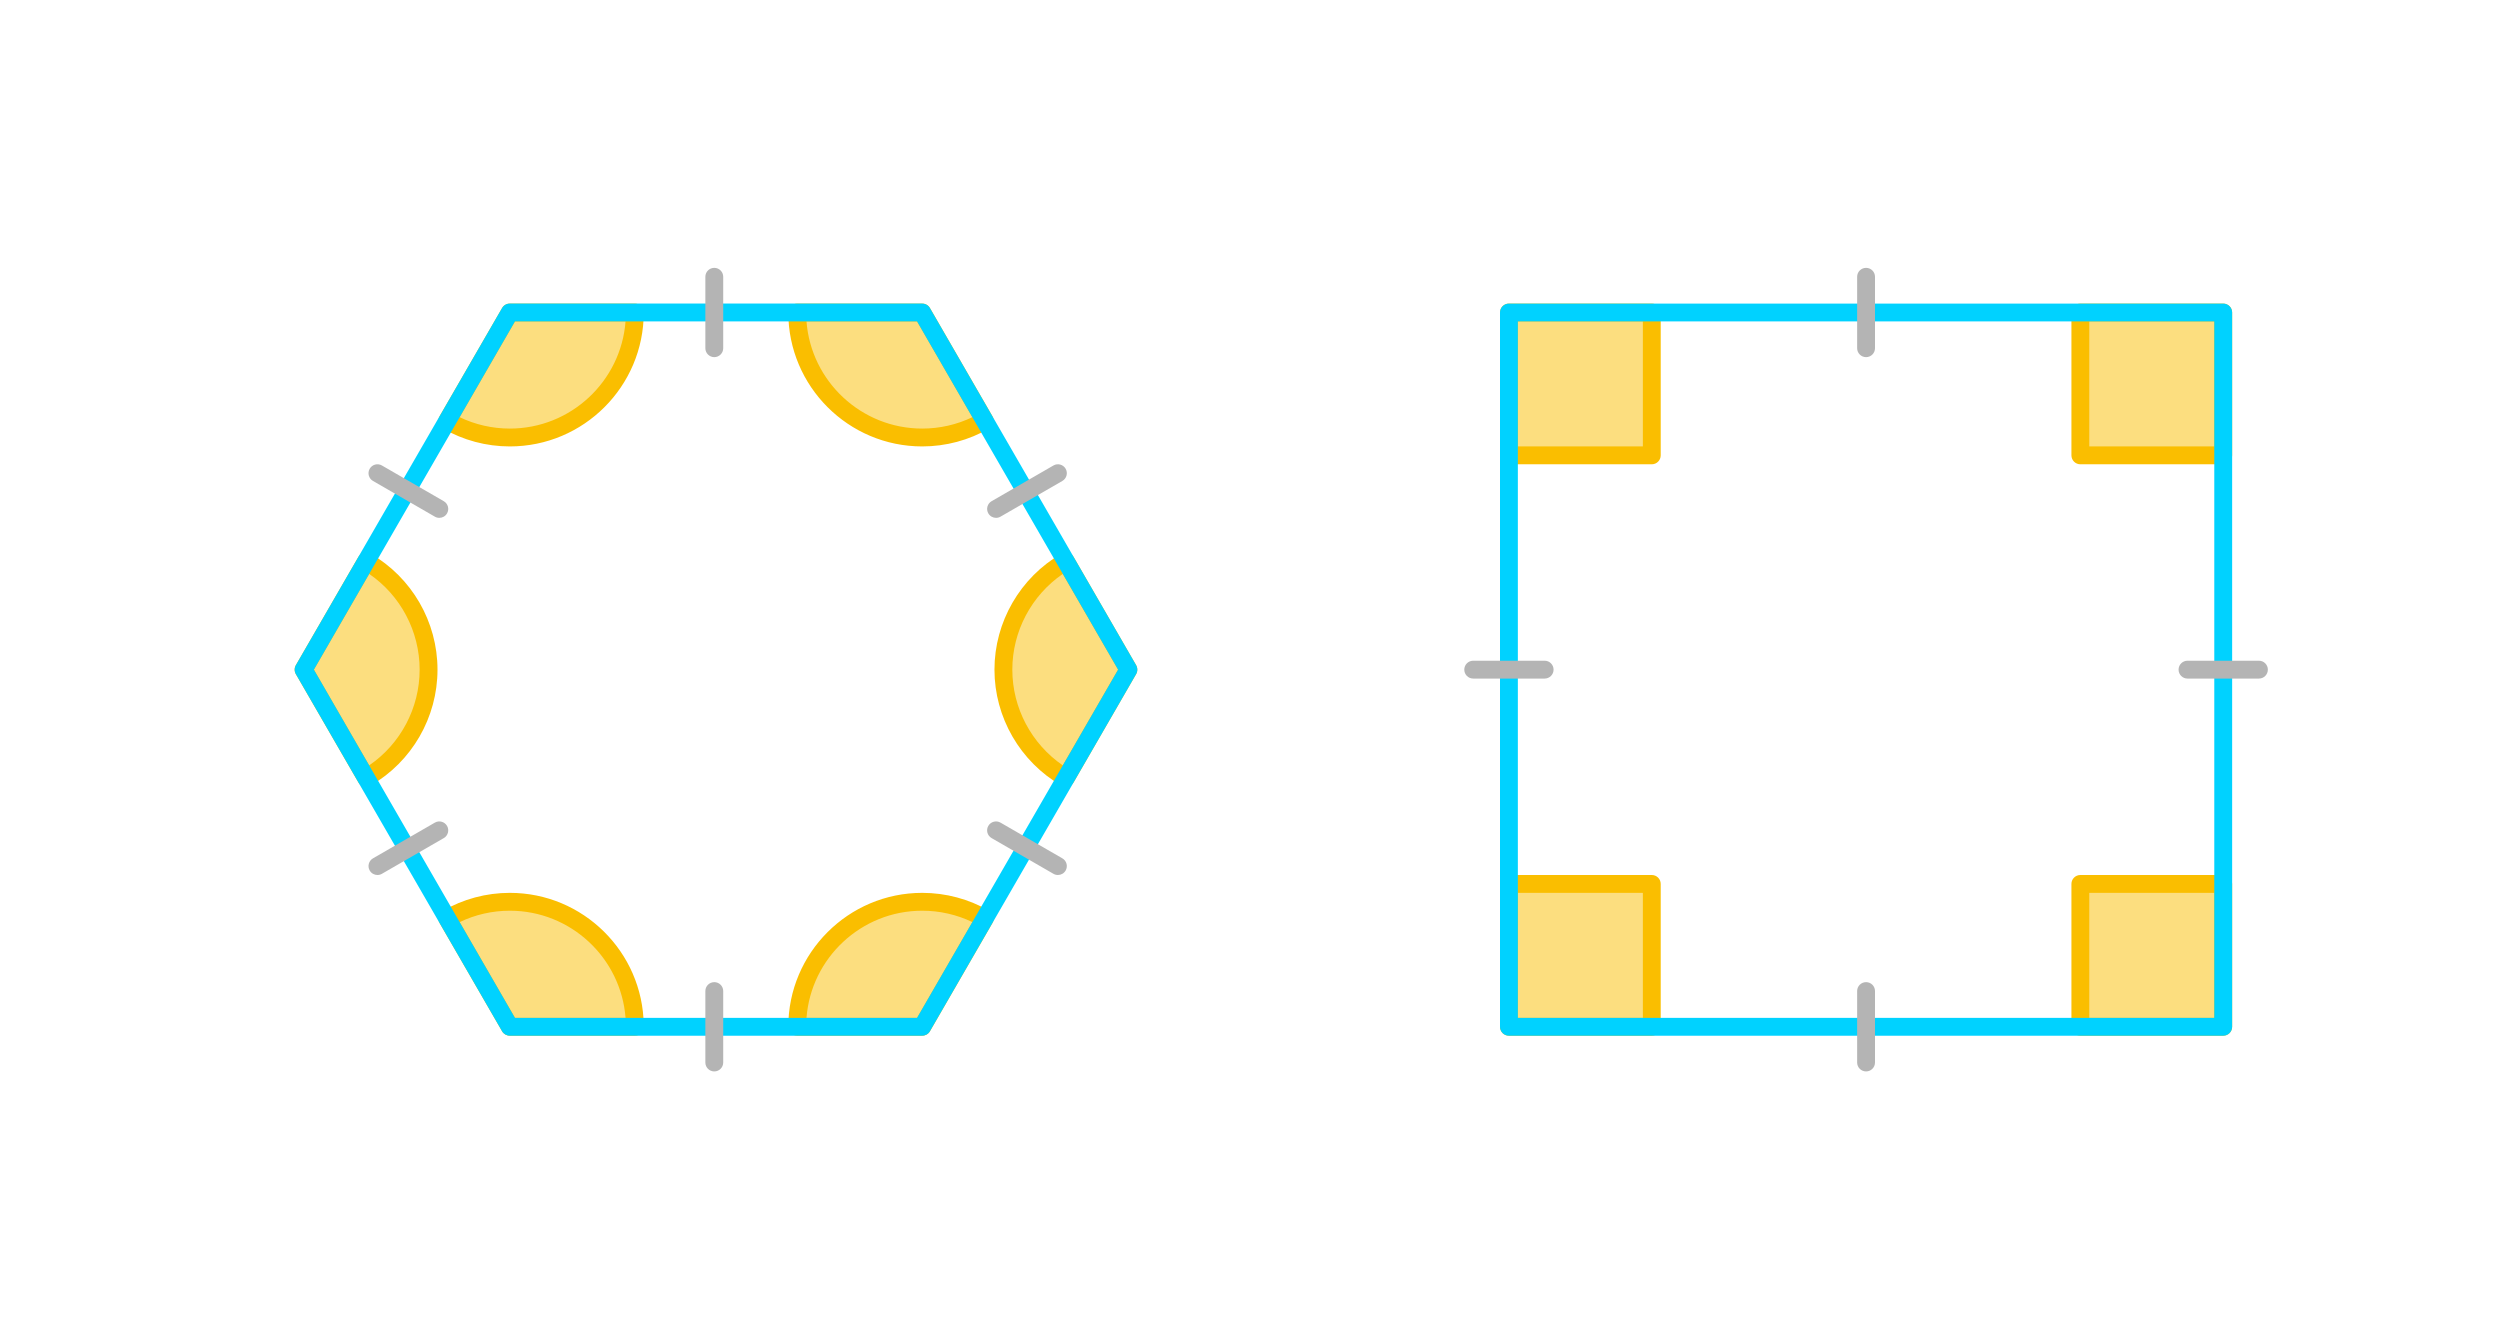 <?xml version="1.0" encoding="iso-8859-1"?>
<!-- Generator: Adobe Illustrator 16.0.3, SVG Export Plug-In . SVG Version: 6.00 Build 0)  -->
<!DOCTYPE svg PUBLIC "-//W3C//DTD SVG 1.1//EN" "http://www.w3.org/Graphics/SVG/1.1/DTD/svg11.dtd">
<svg version="1.1" xmlns="http://www.w3.org/2000/svg" xmlns:xlink="http://www.w3.org/1999/xlink" x="0px" y="0px" width="280px"
	 height="150px" viewBox="1233.5 -136.5 280 150" style="enable-background:new 1233.5 -136.5 280 150;" xml:space="preserve">
<g id="Layer_1">
	<g id="New_Symbol_2">
	</g>
	<g id="New_Symbol_3_">
	</g>
	<g id="New_Symbol_2_">
	</g>
	<g id="New_Symbol_1_">
	</g>
	<g id="New_Symbol">
	</g>
	<g>
		<g>
			<g>
				<rect x="1402.5" y="-101.5" style="opacity:0.5;fill:#FABE00;" width="16" height="16"/>
				<path style="fill:#FABE00;" d="M1418.5-84.5h-16c-0.553,0-1-0.448-1-1v-16c0-0.552,0.447-1,1-1h16c0.553,0,1,0.448,1,1v16
					C1419.5-84.948,1419.053-84.5,1418.5-84.5z M1403.5-86.5h14v-14h-14V-86.5z"/>
			</g>
			<g>
				<rect x="1466.5" y="-101.5" style="opacity:0.5;fill:#FABE00;" width="16" height="16"/>
				<path style="fill:#FABE00;" d="M1482.5-84.5h-16c-0.553,0-1-0.448-1-1v-16c0-0.552,0.447-1,1-1h16c0.553,0,1,0.448,1,1v16
					C1483.5-84.948,1483.053-84.5,1482.5-84.5z M1467.5-86.5h14v-14h-14V-86.5z"/>
			</g>
			<g>
				<rect x="1402.5" y="-37.5" style="opacity:0.5;fill:#FABE00;" width="16" height="16"/>
				<path style="fill:#FABE00;" d="M1418.5-20.5h-16c-0.553,0-1-0.448-1-1v-16c0-0.552,0.447-1,1-1h16c0.553,0,1,0.448,1,1v16
					C1419.5-20.948,1419.053-20.5,1418.5-20.5z M1403.5-22.5h14v-14h-14V-22.5z"/>
			</g>
			<g>
				<rect x="1466.5" y="-37.5" style="opacity:0.5;fill:#FABE00;" width="16" height="16"/>
				<path style="fill:#FABE00;" d="M1482.5-20.5h-16c-0.553,0-1-0.448-1-1v-16c0-0.552,0.447-1,1-1h16c0.553,0,1,0.448,1,1v16
					C1483.5-20.948,1483.053-20.5,1482.5-20.5z M1467.5-22.5h14v-14h-14V-22.5z"/>
			</g>
			<g>
				<g>
					<g>
						<path style="fill:#00D2FF;" d="M1482.5-20.5h-80c-0.553,0-1-0.448-1-1v-80c0-0.552,0.447-1,1-1h80c0.553,0,1,0.448,1,1v80
							C1483.5-20.948,1483.053-20.5,1482.5-20.5z M1403.5-22.5h78v-78h-78V-22.5z"/>
					</g>
					<g>
						<g>
							<g>
								<g>
									<g>
										<g>
											<g>
												<g>
													<g id="Layer_1_107_">
														<g>
															<g>
																<g>
																	<g>
																		<g>
																			<g>
																				<g>
																					<g>
																						<g style="opacity:0;">
																							<rect x="1233.5" y="-136.5" style="fill:#FFFFFF;" width="280" height="150"/>
																						</g>
																					</g>
																				</g>
																			</g>
																		</g>
																	</g>
																</g>
															</g>
														</g>
													</g>
												</g>
											</g>
										</g>
									</g>
								</g>
							</g>
						</g>
					</g>
				</g>
			</g>
			<g>
				<path style="opacity:0.5;fill:#FABE00;" d="M1304.6-21.5h-14l-7-12.12c2.061-1.2,4.45-1.88,7-1.88
					C1298.33-35.5,1304.6-29.23,1304.6-21.5z"/>
				<path style="fill:#FABE00;" d="M1304.619-20.5c-0.004,0-0.012,0.001-0.02,0h-14c-0.357,0-0.688-0.19-0.866-0.5l-7-12.12
					c-0.275-0.477-0.113-1.087,0.363-1.364c2.264-1.318,4.858-2.016,7.503-2.016c8.202,0,14.888,6.617,14.999,14.793
					c0.014,0.066,0.021,0.136,0.021,0.207C1305.619-20.948,1305.172-20.5,1304.619-20.5z M1291.177-22.5h12.385
					c-0.513-6.703-6.13-12-12.962-12c-1.955,0-3.877,0.439-5.616,1.276L1291.177-22.5z"/>
			</g>
			<g>
				<path style="opacity:0.5;fill:#FABE00;" d="M1281.5-61.5c0,5.18-2.811,9.71-7,12.12l-7-12.12l7-12.12
					C1278.689-71.21,1281.5-66.68,1281.5-61.5z"/>
				<path style="fill:#FABE00;" d="M1274.501-48.38c-0.346,0-0.682-0.179-0.867-0.5l-7-12.12c-0.179-0.31-0.179-0.69,0-1l7-12.12
					c0.276-0.478,0.887-0.642,1.365-0.367c4.627,2.662,7.501,7.638,7.501,12.987s-2.874,10.325-7.501,12.987
					C1274.842-48.423,1274.67-48.38,1274.501-48.38z M1268.655-61.5l6.192,10.722c3.51-2.4,5.652-6.422,5.652-10.722
					s-2.143-8.322-5.652-10.722L1268.655-61.5z"/>
			</g>
			<g>
				<path style="opacity:0.5;fill:#FABE00;" d="M1304.6-101.5c0,7.73-6.27,14-14,14c-2.55,0-4.939-0.68-7-1.88l7-12.12H1304.6z"/>
				<path style="fill:#FABE00;" d="M1290.6-86.5c-2.645,0-5.239-0.697-7.503-2.016c-0.477-0.277-0.639-0.887-0.363-1.364l7-12.12
					c0.179-0.31,0.509-0.5,0.866-0.5h14c0.553,0,1,0.448,1,1C1305.6-93.229,1298.871-86.5,1290.6-86.5z M1284.983-89.776
					c1.739,0.837,3.661,1.276,5.616,1.276c6.832,0,12.449-5.297,12.962-12h-12.385L1284.983-89.776z"/>
			</g>
			<g>
				<path style="opacity:0.5;fill:#FABE00;" d="M1343.79-89.38c-2.061,1.2-4.45,1.88-7,1.88c-7.74,0-14-6.27-14-14h14L1343.79-89.38
					z"/>
				<path style="fill:#FABE00;" d="M1336.79-86.5c-8.271,0-15-6.729-15-15c0-0.552,0.447-1,1-1h14c0.357,0,0.688,0.19,0.866,0.5
					l7,12.12c0.275,0.477,0.113,1.087-0.363,1.364C1342.029-87.197,1339.435-86.5,1336.79-86.5z M1323.828-100.5
					c0.513,6.703,6.13,12,12.962,12c1.955,0,3.877-0.439,5.616-1.276l-6.193-10.724H1323.828z"/>
			</g>
			<g>
				<path style="opacity:0.5;fill:#FABE00;" d="M1359.88-61.5l-7,12.12c-4.19-2.42-7-6.94-7-12.12s2.81-9.7,7-12.12L1359.88-61.5z"
					/>
				<path style="fill:#FABE00;" d="M1352.879-48.38c-0.17,0-0.342-0.043-0.499-0.134c-4.626-2.672-7.5-7.648-7.5-12.986
					s2.874-10.314,7.5-12.986c0.476-0.277,1.089-0.113,1.366,0.366l7,12.12c0.179,0.31,0.179,0.69,0,1l-7,12.12
					C1353.561-48.559,1353.225-48.38,1352.879-48.38z M1352.533-72.221c-3.511,2.408-5.653,6.429-5.653,10.721
					s2.143,8.313,5.653,10.721l6.191-10.721L1352.533-72.221z"/>
			</g>
			<g>
				<path style="opacity:0.5;fill:#FABE00;" d="M1343.79-33.62l-7,12.12h-14c0-7.73,6.26-14,14-14
					C1339.34-35.5,1341.729-34.82,1343.79-33.62z"/>
				<path style="fill:#FABE00;" d="M1336.79-20.5h-14c-0.553,0-1-0.448-1-1c0-8.271,6.729-15,15-15c2.645,0,5.239,0.697,7.503,2.016
					c0.477,0.277,0.639,0.887,0.363,1.364l-7,12.12C1337.478-20.69,1337.147-20.5,1336.79-20.5z M1323.828-22.5h12.385l6.193-10.724
					c-1.739-0.837-3.661-1.276-5.616-1.276C1329.958-34.5,1324.341-29.203,1323.828-22.5z"/>
			</g>
			<g>
				<path style="fill:#00D2FF;" d="M1336.785-20.5h-46.188c-0.357,0-0.688-0.19-0.866-0.5l-23.095-40c-0.179-0.31-0.179-0.69,0-1
					l23.095-40c0.179-0.31,0.509-0.5,0.866-0.5h46.188c0.357,0,0.688,0.19,0.866,0.5l23.095,40c0.179,0.31,0.179,0.69,0,1
					l-23.095,40C1337.473-20.69,1337.143-20.5,1336.785-20.5z M1291.175-22.5h45.033l22.518-39l-22.518-39h-45.033l-22.518,39
					L1291.175-22.5z"/>
			</g>
			<g>
				<path style="fill:#B4B4B4;" d="M1442.5-16.5c-0.553,0-1-0.448-1-1v-8c0-0.552,0.447-1,1-1s1,0.448,1,1v8
					C1443.5-16.948,1443.053-16.5,1442.5-16.5z"/>
			</g>
			<g>
				<path style="fill:#B4B4B4;" d="M1442.5-96.5c-0.553,0-1-0.448-1-1v-8c0-0.552,0.447-1,1-1s1,0.448,1,1v8
					C1443.5-96.948,1443.053-96.5,1442.5-96.5z"/>
			</g>
			<g>
				<path style="fill:#B4B4B4;" d="M1313.5-96.5c-0.553,0-1-0.448-1-1v-8c0-0.552,0.447-1,1-1s1,0.448,1,1v8
					C1314.5-96.948,1314.053-96.5,1313.5-96.5z"/>
			</g>
			<g>
				<path style="fill:#B4B4B4;" d="M1313.5-16.5c-0.553,0-1-0.448-1-1v-8c0-0.552,0.447-1,1-1s1,0.448,1,1v8
					C1314.5-16.948,1314.053-16.5,1313.5-16.5z"/>
			</g>
			<g>
				<path style="fill:#B4B4B4;" d="M1282.702-78.5c-0.17,0-0.342-0.043-0.499-0.134l-6.929-4c-0.479-0.276-0.643-0.888-0.366-1.366
					c0.276-0.479,0.889-0.643,1.366-0.366l6.929,4c0.479,0.276,0.643,0.888,0.366,1.366
					C1283.384-78.679,1283.048-78.5,1282.702-78.5z"/>
			</g>
			<g>
				<path style="fill:#B4B4B4;" d="M1351.984-38.5c-0.17,0-0.342-0.043-0.499-0.134l-6.928-4c-0.479-0.276-0.643-0.888-0.366-1.366
					c0.275-0.479,0.889-0.642,1.366-0.366l6.928,4c0.479,0.276,0.643,0.888,0.366,1.366C1352.666-38.679,1352.33-38.5,1351.984-38.5
					z"/>
			</g>
			<g>
				<path style="fill:#B4B4B4;" d="M1275.775-38.5c-0.346,0-0.682-0.179-0.867-0.5c-0.276-0.479-0.112-1.09,0.366-1.366l6.929-4
					c0.476-0.276,1.089-0.112,1.366,0.366c0.276,0.479,0.112,1.09-0.366,1.366l-6.929,4
					C1276.117-38.543,1275.945-38.5,1275.775-38.5z"/>
			</g>
			<g>
				<path style="fill:#B4B4B4;" d="M1345.059-78.5c-0.346,0-0.682-0.179-0.867-0.5c-0.276-0.478-0.112-1.09,0.366-1.366l6.928-4
					c0.476-0.277,1.089-0.113,1.366,0.366c0.276,0.478,0.112,1.09-0.366,1.366l-6.928,4C1345.4-78.543,1345.229-78.5,1345.059-78.5z
					"/>
			</g>
			<g>
				<path style="fill:#B4B4B4;" d="M1406.5-60.5h-8c-0.553,0-1-0.448-1-1s0.447-1,1-1h8c0.553,0,1,0.448,1,1
					S1407.053-60.5,1406.5-60.5z"/>
			</g>
			<g>
				<path style="fill:#B4B4B4;" d="M1486.5-60.5h-8c-0.553,0-1-0.448-1-1s0.447-1,1-1h8c0.553,0,1,0.448,1,1
					S1487.053-60.5,1486.5-60.5z"/>
			</g>
		</g>
	</g>
</g>
<g id="nyt_x5F_exporter_x5F_info" style="display:none;">
</g>
</svg>
